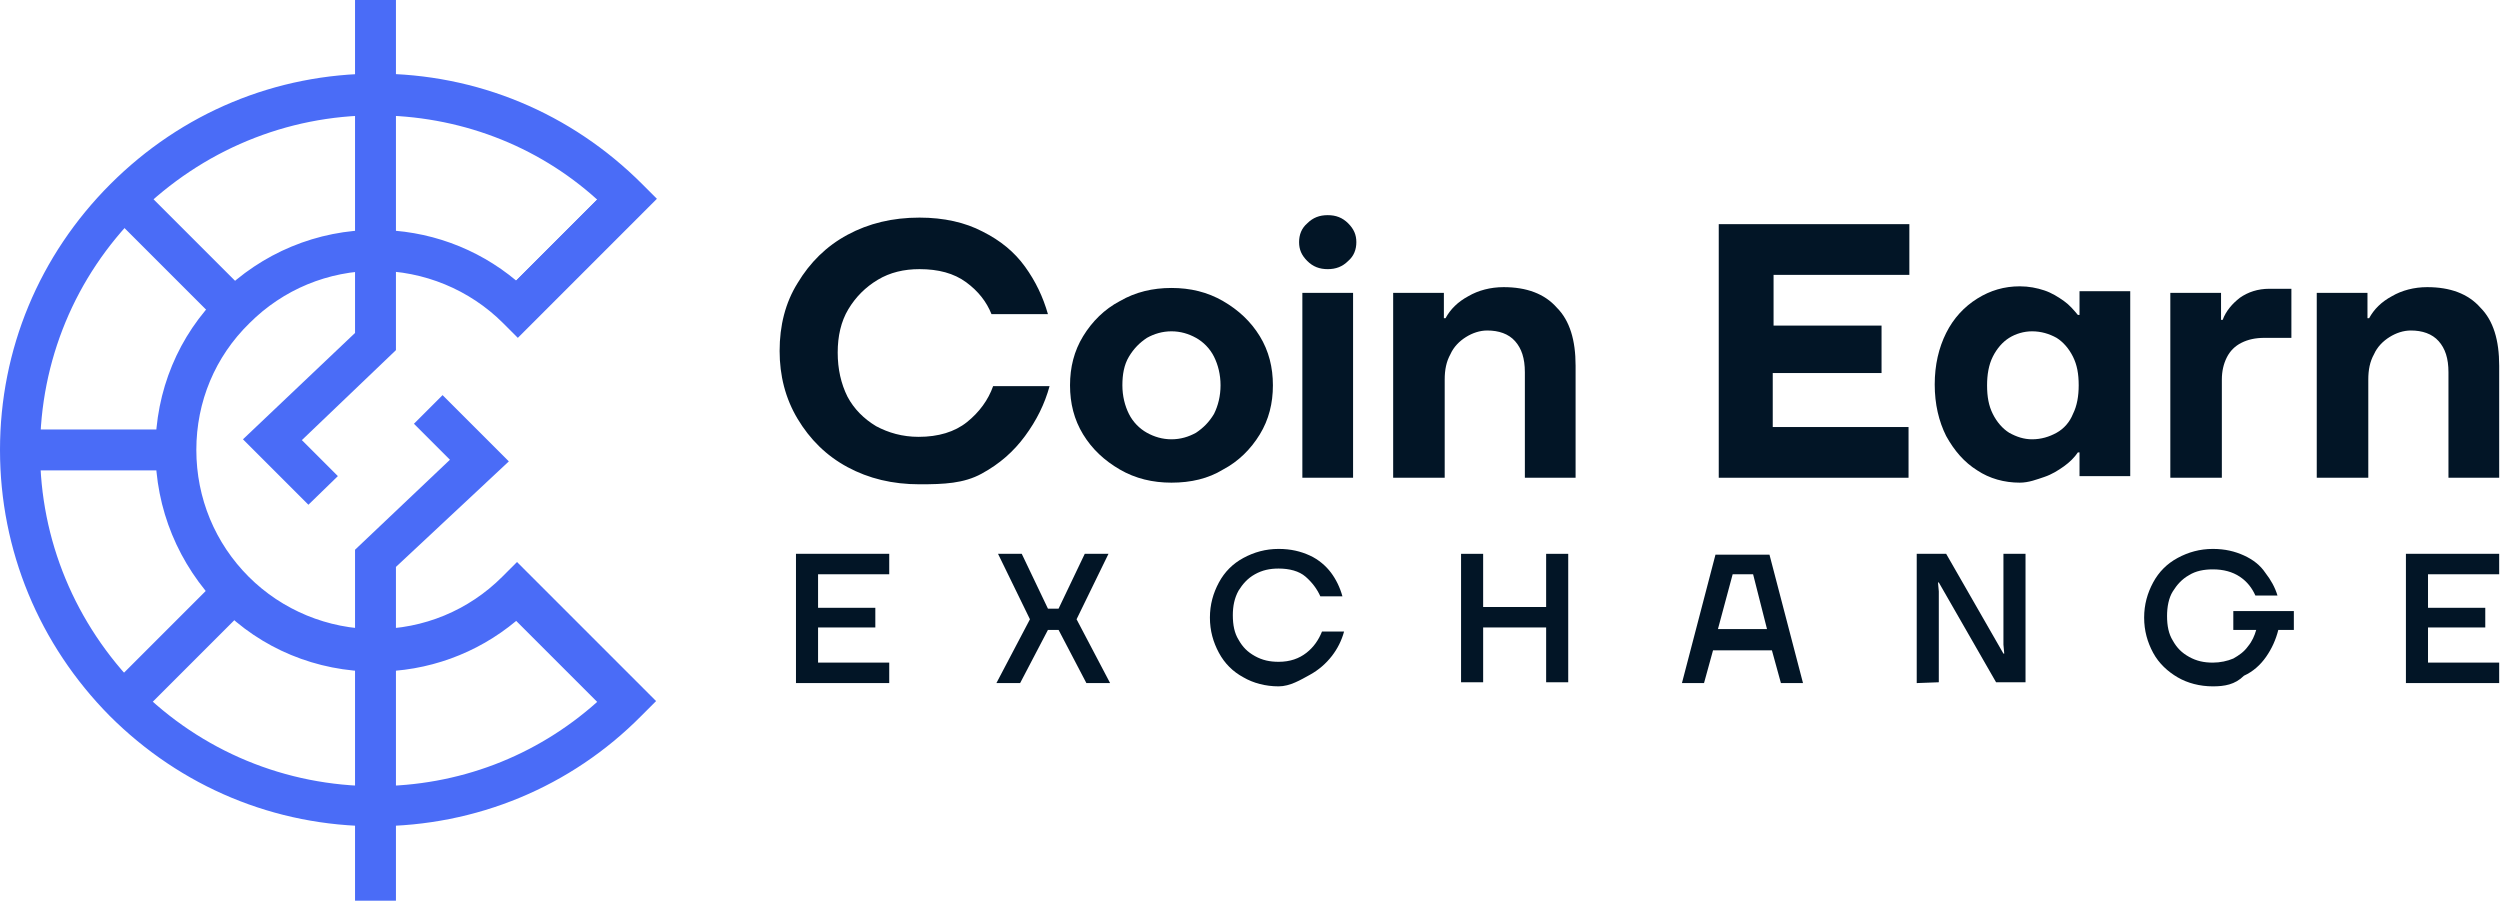<?xml version="1.0" encoding="utf-8"?>
<!-- Generator: Adobe Illustrator 25.4.1, SVG Export Plug-In . SVG Version: 6.00 Build 0)  -->
<svg version="1.1" id="Layer_1" xmlns="http://www.w3.org/2000/svg" xmlns:xlink="http://www.w3.org/1999/xlink" x="0px" y="0px"
	 viewBox="0 0 305.6 110.2" style="enable-background:new 0 0 305.6 110.2;" xml:space="preserve">
<style type="text/css">
	.st0{fill:#231F20;}
	.st1{fill:#FFFFFF;stroke:#231F20;stroke-width:5;stroke-miterlimit:10;}
	.st2{fill:none;stroke:#231F20;stroke-width:5;stroke-miterlimit:10;}
	.st3{fill:#226A78;}
	.st4{fill:#212252;}
	.st5{fill:#326AD5;}
	.st6{fill:#151617;}
	.st7{fill:#FFFFFF;}
	.st8{fill:#4A6CF7;}
	.st9{opacity:0.7;fill:url(#SVGID_00000120559253171120459530000001164484068512032651_);}
	.st10{fill:#021526;}
	.st11{opacity:0.6;}
	.st12{opacity:0.1;clip-path:url(#SVGID_00000023997157236618178840000016486521716242018989_);}
	.st13{opacity:0.7;fill:url(#SVGID_00000038395889363970955330000004263560751609922720_);}
	.st14{opacity:0.1;clip-path:url(#SVGID_00000158029933153522177390000000116210412435013556_);}
	.st15{opacity:0.7;fill:url(#SVGID_00000090985883878862507930000009353284950524832902_);}
	.st16{opacity:0.1;clip-path:url(#SVGID_00000082367068653042072770000001836857202723361672_);}
</style>
<g>
	<g>
		<g>
			<g>
				<g>
					<path class="st8" d="M45.9,101c-12.3,0-23.8-4.8-32.5-13.5C4.8,78.8,0,67.3,0,55c0-12.3,4.8-23.8,13.5-32.5
						c8.7-8.7,20.2-13.5,32.5-13.5c12.3,0,23.8,4.8,32.5,13.5l1.8,1.8l-17,17l-1.8-1.8c-4.1-4.1-9.7-6.4-15.5-6.4
						c-5.9,0-11.4,2.3-15.5,6.4C26.3,43.6,24,49.1,24,55c0,5.9,2.3,11.4,6.4,15.5c4.1,4.1,9.7,6.4,15.5,6.4c5.9,0,11.4-2.3,15.5-6.4
						l1.8-1.8l17,17l-1.8,1.8C69.8,96.2,58.2,101,45.9,101z M45.9,14.1c-10.9,0-21.2,4.3-29,12c-7.7,7.7-12,18-12,29
						c0,10.9,4.3,21.2,12,29c7.7,7.7,18,12,29,12c10.1,0,19.6-3.6,27.1-10.3l-9.9-9.9c-4.8,4-10.8,6.2-17.2,6.2
						c-7.2,0-14-2.8-19-7.9C21.8,69,19,62.2,19,55c0-7.2,2.8-14,7.9-19c5.1-5.1,11.9-7.9,19-7.9c6.4,0,12.4,2.2,17.2,6.2l9.9-9.9
						C65.6,17.7,56,14.1,45.9,14.1z"/>
				</g>
				<g>
					
						<rect x="19.4" y="21.5" transform="matrix(0.707 -0.707 0.707 0.707 -15.498 24.595)" class="st8" width="5" height="19"/>
				</g>
				<g>
					
						<rect x="67.4" y="69.5" transform="matrix(0.707 -0.707 0.707 0.707 -35.38 72.595)" class="st8" width="5" height="19"/>
				</g>
				<g>
					<rect x="60.4" y="28.5" transform="matrix(0.707 -0.707 0.707 0.707 -1.439 58.536)" class="st8" width="19" height="5"/>
				</g>
				<g>
					
						<rect x="12.4" y="76.5" transform="matrix(0.707 -0.707 0.707 0.707 -49.439 38.654)" class="st8" width="19" height="5"/>
				</g>
				<g>
					<rect x="43.4" y="79.4" class="st8" width="5" height="30.7"/>
				</g>
				<g>
					<rect x="43.4" class="st8" width="5" height="30.6"/>
				</g>
				<g>
					<rect x="2.5" y="52.5" class="st8" width="19" height="5"/>
				</g>
			</g>
			<g>
				<polygon class="st8" points="37.7,61.7 29.7,53.7 43.4,40.7 43.4,30.6 48.4,30.6 48.4,42.8 36.9,53.8 41.3,58.2 				"/>
			</g>
			<g>
				<polygon class="st8" points="48.4,79.4 43.4,79.4 43.4,67.2 55,56.2 50.6,51.8 54.1,48.3 62.2,56.4 48.4,69.3 				"/>
			</g>
		</g>
	</g>
	<g>
		<g>
			<path class="st10" d="M112.4,59.2c-3.3,0-6.2-0.7-8.8-2.1c-2.6-1.4-4.6-3.4-6.1-5.9c-1.5-2.5-2.2-5.3-2.2-8.3
				c0-3.1,0.7-5.9,2.2-8.3c1.5-2.5,3.5-4.5,6.1-5.9c2.6-1.4,5.5-2.1,8.8-2.1c3,0,5.6,0.6,7.7,1.7c2.2,1.1,3.9,2.5,5.2,4.3
				c1.3,1.8,2.2,3.7,2.8,5.8h-6.9c-0.6-1.5-1.6-2.8-3.1-3.9c-1.5-1.1-3.4-1.6-5.7-1.6c-1.9,0-3.6,0.4-5.1,1.3
				c-1.5,0.9-2.7,2.1-3.6,3.6c-0.9,1.5-1.3,3.3-1.3,5.3c0,2,0.4,3.8,1.2,5.4c0.8,1.5,2,2.7,3.5,3.6c1.5,0.8,3.2,1.3,5.2,1.3
				c2.4,0,4.4-0.6,5.9-1.8c1.5-1.2,2.6-2.7,3.2-4.4h6.9c-0.6,2.2-1.6,4.2-3,6.1c-1.4,1.9-3.1,3.4-5.3,4.6S115.4,59.2,112.4,59.2z"/>
			<path class="st10" d="M143.2,59c-2.3,0-4.4-0.5-6.3-1.6c-1.9-1.1-3.4-2.5-4.5-4.3s-1.6-3.8-1.6-6c0-2.2,0.5-4.2,1.6-6
				c1.1-1.8,2.6-3.3,4.5-4.3c1.9-1.1,4-1.6,6.3-1.6c2.3,0,4.4,0.5,6.3,1.6s3.4,2.5,4.5,4.3c1.1,1.8,1.6,3.8,1.6,6
				c0,2.2-0.5,4.2-1.6,6c-1.1,1.8-2.6,3.3-4.5,4.3C147.7,58.5,145.6,59,143.2,59z M143.2,53.7c1.1,0,2.1-0.3,3-0.8
				c0.9-0.6,1.6-1.3,2.2-2.3c0.5-1,0.8-2.2,0.8-3.5c0-1.3-0.3-2.5-0.8-3.5s-1.3-1.8-2.2-2.3s-1.9-0.8-3-0.8c-1.1,0-2.1,0.3-3,0.8
				c-0.9,0.6-1.6,1.3-2.2,2.3s-0.8,2.2-0.8,3.5c0,1.3,0.3,2.5,0.8,3.5c0.5,1,1.3,1.8,2.2,2.3C141.1,53.4,142.1,53.7,143.2,53.7z"/>
			<path class="st10" d="M162.3,32.9c-1,0-1.8-0.3-2.5-1c-0.7-0.7-1-1.4-1-2.3c0-0.9,0.3-1.7,1-2.3c0.7-0.7,1.5-1,2.5-1
				s1.8,0.3,2.5,1c0.7,0.7,1,1.4,1,2.3c0,0.9-0.3,1.7-1,2.3C164.1,32.6,163.3,32.9,162.3,32.9z M159.2,58.4V35.8h6.2v22.6H159.2z"/>
			<path class="st10" d="M170.3,58.4V35.8h6.2v3.1h0.2c0.6-1.1,1.5-2,2.8-2.7c1.2-0.7,2.7-1.1,4.3-1.1c2.8,0,5,0.8,6.5,2.5
				c1.6,1.6,2.3,4,2.3,7.1v13.7h-6.2V45.5c0-1.7-0.4-2.9-1.2-3.8c-0.8-0.9-2-1.3-3.4-1.3c-0.9,0-1.8,0.3-2.6,0.8
				c-0.8,0.5-1.5,1.2-1.9,2.1c-0.5,0.9-0.7,1.9-0.7,3.1v12H170.3z"/>
			<path class="st10" d="M210.1,58.4v-31h23.3v6.2h-16.6v6.2H230v5.8h-13.3v6.6h16.6v6.2H210.1z"/>
			<path class="st10" d="M246.9,59c-1.9,0-3.7-0.5-5.2-1.5c-1.6-1-2.8-2.4-3.8-4.2c-0.9-1.8-1.4-3.9-1.4-6.3c0-2.4,0.5-4.5,1.4-6.3
				c0.9-1.8,2.2-3.2,3.8-4.2c1.6-1,3.3-1.5,5.2-1.5c1.1,0,2.1,0.2,3,0.5c0.9,0.3,1.7,0.8,2.4,1.3c0.7,0.5,1.2,1.1,1.7,1.7h0.2v-2.9
				h6.2v22.6h-6.2v-2.9H254c-0.4,0.6-1,1.2-1.7,1.7c-0.7,0.5-1.5,1-2.4,1.3S248,59,246.9,59z M248.4,53.7c1.1,0,2.1-0.3,3-0.8
				c0.9-0.5,1.6-1.3,2-2.3c0.5-1,0.7-2.2,0.7-3.5c0-1.4-0.2-2.5-0.7-3.5c-0.5-1-1.2-1.8-2-2.3c-0.9-0.5-1.9-0.8-3-0.8
				c-1,0-2,0.3-2.8,0.8c-0.8,0.5-1.5,1.3-2,2.3c-0.5,1-0.7,2.2-0.7,3.5c0,1.4,0.2,2.5,0.7,3.5c0.5,1,1.2,1.8,2,2.3
				C246.5,53.4,247.4,53.7,248.4,53.7z"/>
			<path class="st10" d="M265.3,58.4V35.8h6.2v3.3h0.2c0.4-1.1,1.2-2,2.1-2.7c1-0.7,2.2-1.1,3.6-1.1h2.7v6h-3.3
				c-1.1,0-2,0.2-2.8,0.6c-0.8,0.4-1.4,1-1.8,1.8c-0.4,0.8-0.6,1.7-0.6,2.7v12H265.3z"/>
			<path class="st10" d="M283.2,58.4V35.8h6.2v3.1h0.2c0.6-1.1,1.5-2,2.8-2.7c1.2-0.7,2.7-1.1,4.3-1.1c2.8,0,5,0.8,6.5,2.5
				c1.6,1.6,2.3,4,2.3,7.1v13.7h-6.2V45.5c0-1.7-0.4-2.9-1.2-3.8c-0.8-0.9-2-1.3-3.4-1.3c-0.9,0-1.8,0.3-2.6,0.8
				c-0.8,0.5-1.5,1.2-1.9,2.1c-0.5,0.9-0.7,1.9-0.7,3.1v12H283.2z"/>
		</g>
		<g>
			<path class="st10" d="M97.3,83.5V67.7h11.4v2.5h-8.7v4.1h7v2.4h-7V81h8.7v2.5H97.3z"/>
			<path class="st10" d="M121.8,83.5l4.1-7.8l-3.9-8h2.9l3.2,6.7h1.3l3.2-6.7h2.9l-3.9,8l4.1,7.8h-2.9l-3.4-6.5h-1.3l-3.4,6.5H121.8
				z"/>
			<path class="st10" d="M156.3,83.9c-1.6,0-3.1-0.4-4.3-1.1c-1.3-0.7-2.3-1.7-3-3c-0.7-1.3-1.1-2.7-1.1-4.3c0-1.6,0.4-3,1.1-4.3
				c0.7-1.3,1.7-2.3,3-3c1.3-0.7,2.7-1.1,4.3-1.1c1.5,0,2.7,0.3,3.8,0.8c1.1,0.5,2,1.3,2.6,2.1s1.1,1.8,1.4,2.9h-2.7
				c-0.4-0.9-1-1.7-1.8-2.4s-2-1-3.3-1c-1.1,0-2,0.2-2.9,0.7c-0.9,0.5-1.5,1.2-2,2c-0.5,0.9-0.7,1.9-0.7,3c0,1.2,0.2,2.2,0.7,3
				c0.5,0.9,1.1,1.5,2,2c0.9,0.5,1.8,0.7,2.9,0.7c1.4,0,2.5-0.4,3.4-1.1c0.9-0.7,1.5-1.6,1.9-2.6h2.7c-0.3,1.1-0.8,2.1-1.5,3
				c-0.7,0.9-1.6,1.7-2.7,2.3S157.7,83.9,156.3,83.9z"/>
			<path class="st10" d="M178.6,83.5V67.7h2.7v6.5h7.7v-6.5h2.7v15.7H189v-6.7h-7.7v6.7H178.6z"/>
			<path class="st10" d="M205.6,83.5l4.1-15.7h6.6l4.1,15.7h-2.7l-1.1-4h-7.2l-1.1,4H205.6z M210,76.9h6l-1.7-6.7h-2.5L210,76.9z"/>
			<path class="st10" d="M234.3,83.5V67.7h3.6l7,12.2h0.1l-0.1-1.1V67.7h2.7v15.7H244l-7-12.2h-0.1l0.1,1.1v11.1L234.3,83.5z"/>
			<path class="st10" d="M270.5,83.9c-1.6,0-3.1-0.4-4.3-1.1s-2.3-1.7-3-3c-0.7-1.3-1.1-2.7-1.1-4.3c0-1.6,0.4-3,1.1-4.3
				c0.7-1.3,1.7-2.3,3-3s2.7-1.1,4.3-1.1c1.5,0,2.7,0.3,3.8,0.8c1.1,0.5,2,1.2,2.6,2.1c0.7,0.9,1.2,1.8,1.5,2.8h-2.7
				c-0.4-0.9-1-1.7-1.9-2.3s-2-0.9-3.3-0.9c-1.1,0-2.1,0.2-2.9,0.7c-0.9,0.5-1.5,1.2-2,2s-0.7,1.9-0.7,3c0,1.2,0.2,2.2,0.7,3
				c0.5,0.9,1.1,1.5,2,2c0.9,0.5,1.8,0.7,2.9,0.7c0.9,0,1.8-0.2,2.5-0.5c0.7-0.4,1.3-0.8,1.8-1.5c0.5-0.6,0.8-1.3,1-2H273v-2.3h7.4
				v2.3h-1.9c-0.3,1.2-0.8,2.3-1.5,3.3c-0.7,1-1.6,1.8-2.7,2.3C273.2,83.7,271.9,83.9,270.5,83.9z"/>
			<path class="st10" d="M294.1,83.5V67.7h11.4v2.5h-8.7v4.1h7v2.4h-7V81h8.7v2.5H294.1z"/>
		</g>
	</g>
</g>
</svg>
